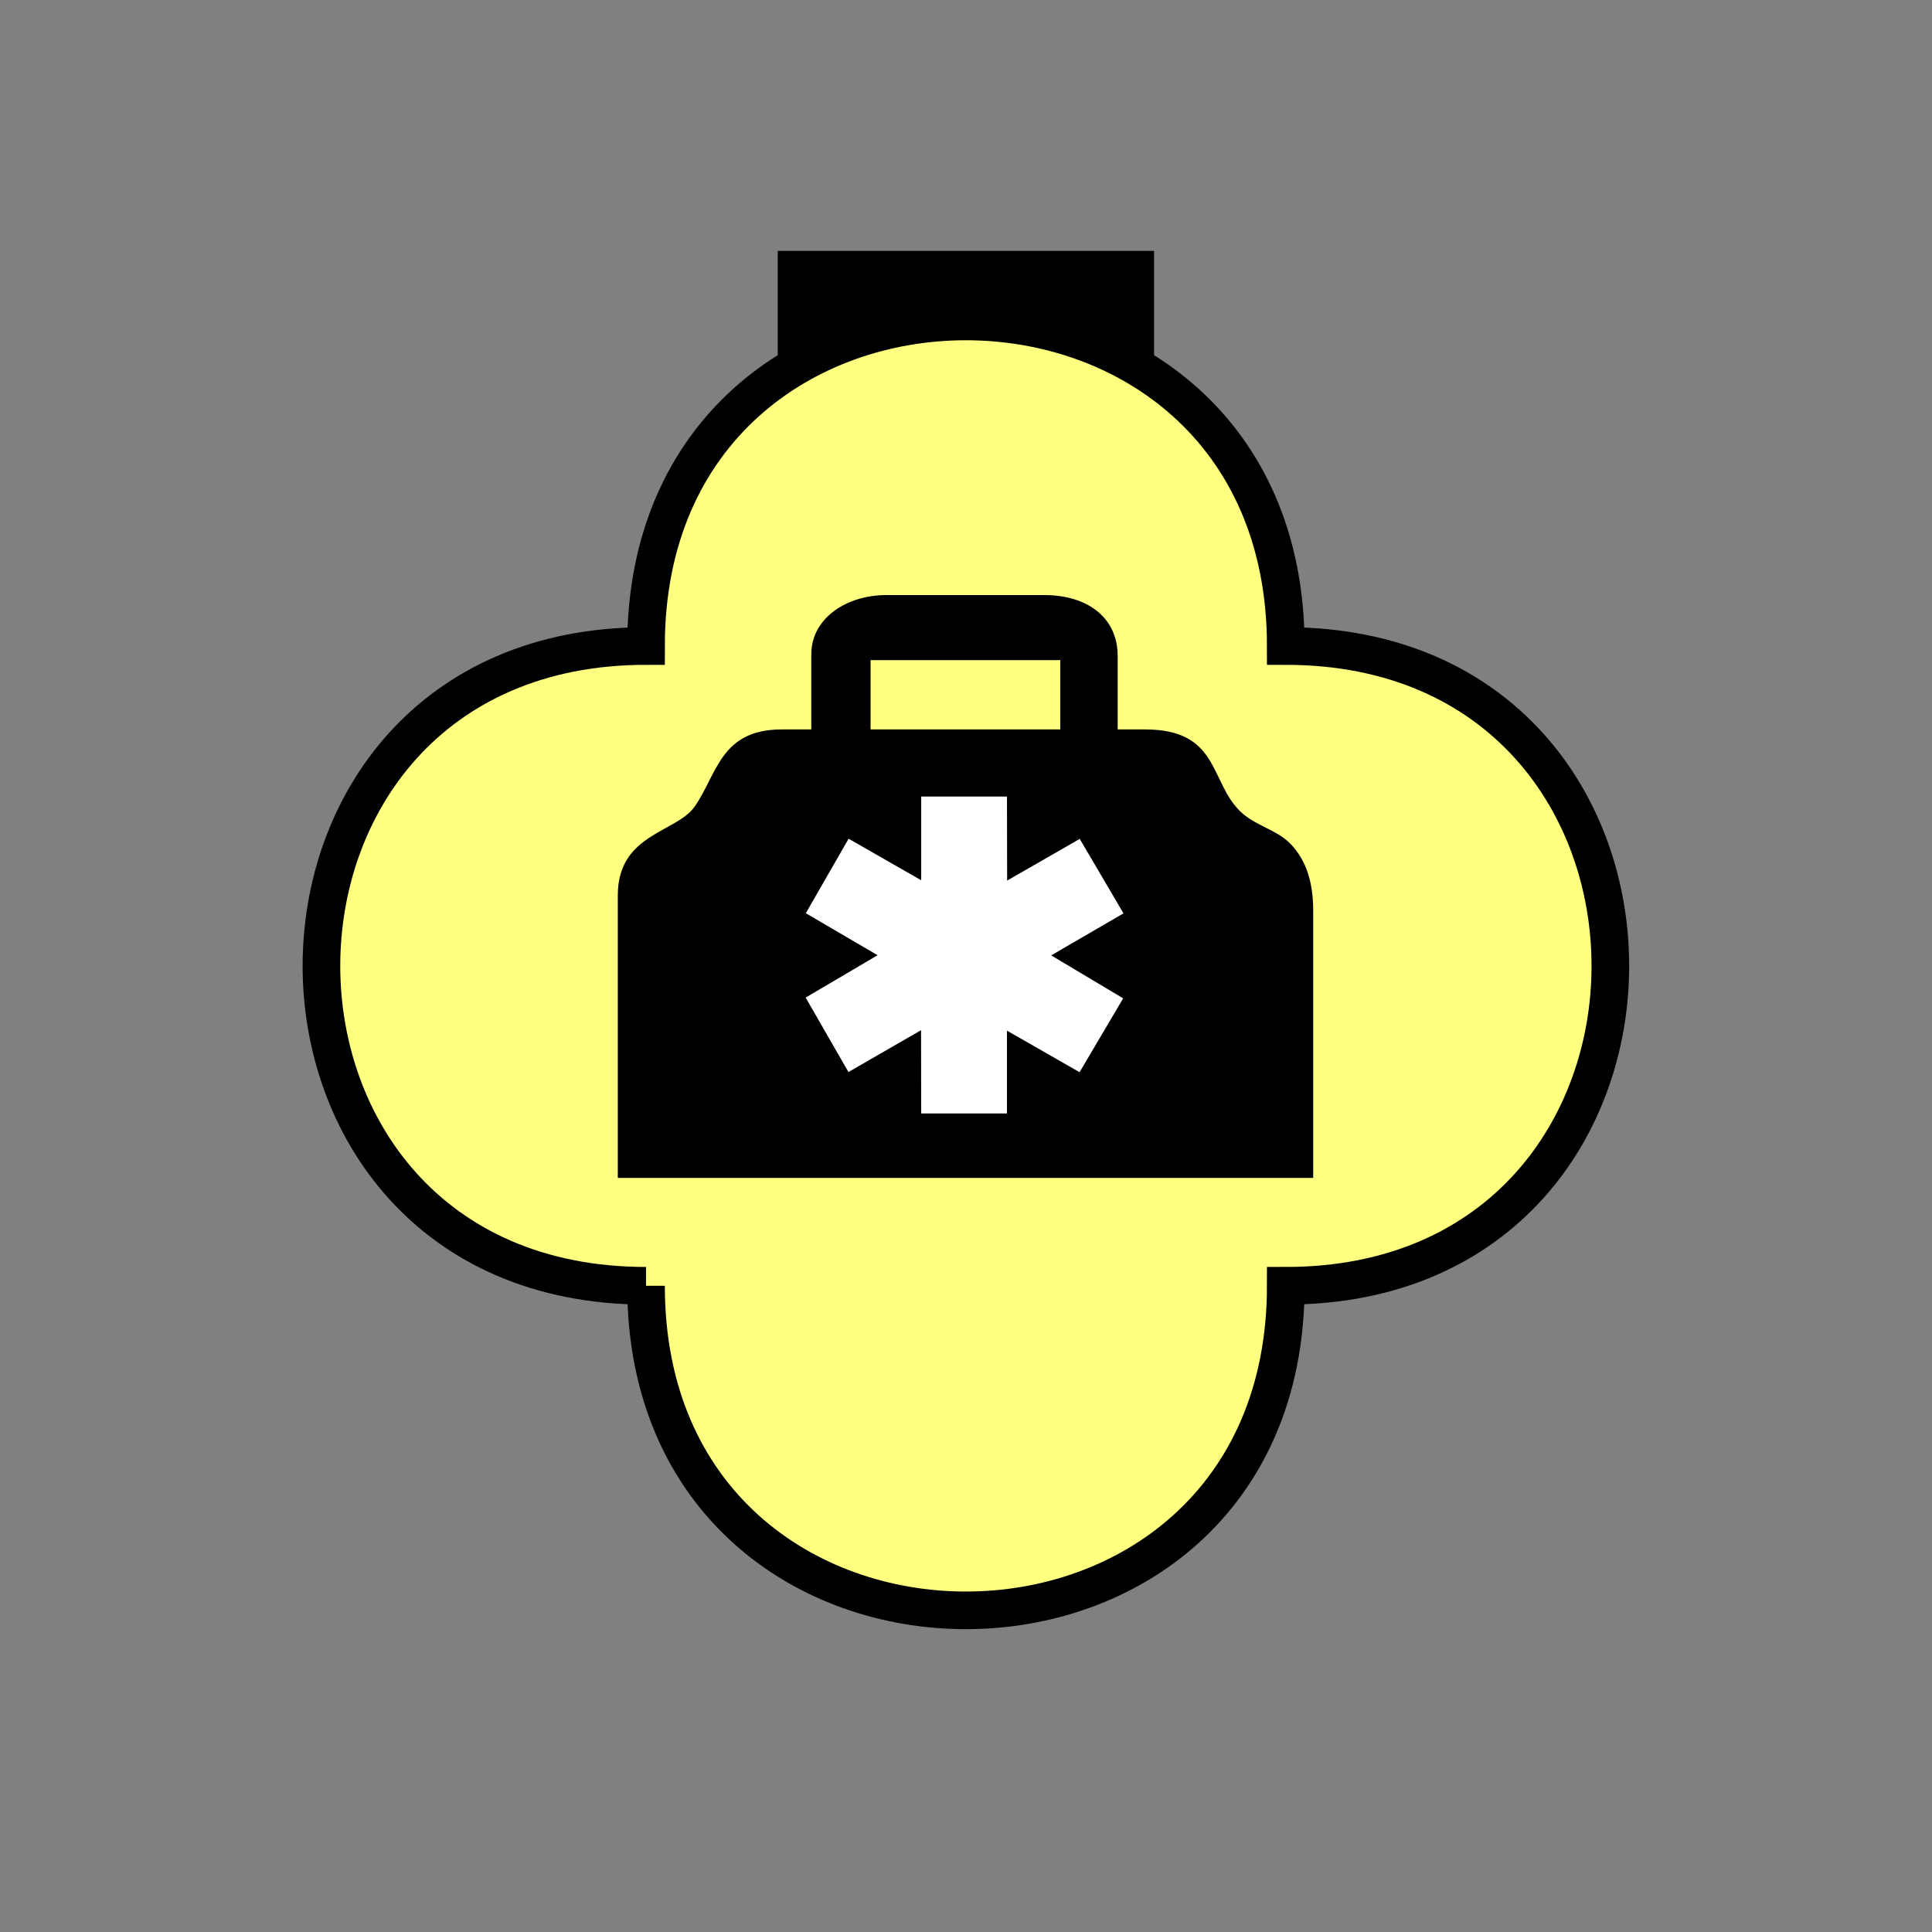 <?xml version="1.0" encoding="UTF-8" standalone="no"?>
<svg
   xmlns:dc="http://purl.org/dc/elements/1.1/"
   xmlns:cc="http://creativecommons.org/ns#"
   xmlns:rdf="http://www.w3.org/1999/02/22-rdf-syntax-ns#"
   xmlns:svg="http://www.w3.org/2000/svg"
   xmlns="http://www.w3.org/2000/svg"
   id="svg19"
   height="130.27mm"
   width="130.27mm"
   version="1.0">
  <rect width="100%" height="100%" fill="#808080" stroke="none"/>
  <defs
     id="defs3">
    <pattern
       y="0"
       x="0"
       height="6"
       width="6"
       patternUnits="userSpaceOnUse"
       id="EMFhbasepattern" />
  </defs>
  <path
     id="path5"
     d="  M 198.201,63.936   L 198.201,111.888   L 294.104,111.888   L 294.104,63.936   L 198.201,63.936   z "
     style="fill:#000000;fill-rule:evenodd;fill-opacity:1;stroke:none;" />
  <path
     id="path7"
     d="  M 164.635,327.671   C 164.635,437.96 327.671,437.96 327.671,327.671   C 437.96,327.671 437.96,164.635 327.671,164.635   C 327.671,54.345 164.635,54.345 164.635,164.635   C 54.345,164.635 54.345,327.671 164.635,327.671   z "
     style="fill:#ffff80;fill-rule:evenodd;fill-opacity:1;stroke:none;" />
  <path
     id="path9"
     d="  M 164.635,327.671   C 164.635,437.96 327.671,437.96 327.671,327.671   C 437.96,327.671 437.96,164.635 327.671,164.635   C 327.671,54.345 164.635,54.345 164.635,164.635   C 54.345,164.635 54.345,327.671 164.635,327.671  "
     style="fill:none;stroke:#000000;stroke-width:9.59px;stroke-linecap:butt;stroke-linejoin:miter;stroke-miterlimit:10;stroke-dasharray:none;stroke-opacity:1;" />
  <path
     id="path11"
     d="  M 238.281,199.04   L 246.552,193.446   C 247.551,194.285 253.585,198.001 253.585,198.96   C 253.585,201.637 251.667,203.555 251.068,206.033   L 251.467,205.633   L 253.505,207.631   L 253.106,208.071   L 249.589,208.55   L 249.589,210.548   C 255.223,210.069 265.693,202.996 271.727,202.996   L 274.244,202.996   C 277.881,202.996 284.954,207.072 287.831,208.55   C 290.908,210.069 299.339,211.827 299.419,216.103   L 257.621,216.103   C 253.945,216.103 252.386,215.224 249.589,214.584   L 249.589,243.275   C 253.066,242.996 257.341,241.637 260.338,240.478   C 264.214,238.96 267.691,238.96 267.691,233.725   C 267.691,232.406 265.893,231.208 265.173,231.208   C 261.377,231.208 258.62,234.484 254.944,230.329   C 252.067,227.092 254.984,222.616 258.62,222.616   L 263.655,222.616   C 270.728,222.616 277.761,224.774 277.761,231.687   L 277.761,232.207   C 277.761,240.798 265.054,246.792 256.622,246.792   L 256.622,247.791   C 260.698,248.75 266.692,252.706 266.692,257.381   C 266.692,267.651 255.303,267.771 252.586,271.487   C 253.825,271.767 264.454,277.321 265.893,278.32   C 269.569,280.798 273.725,285.193 273.725,291.107   C 271.167,290.428 271.447,287.191 269.809,285.513   C 268.57,284.234 265.453,282.516 263.495,281.717   C 258.7,279.679 254.065,277.681 249.589,275.483   L 249.589,291.627   L 241.997,291.627   L 241.997,276.003   C 239.28,276.642 232.327,280.238 229.449,281.557   C 225.693,283.235 220.778,286.272 220.379,291.107   C 219.619,290.948 218.86,290.988 218.86,290.108   C 218.86,277.561 238.48,274.244 239.479,270.448   C 234.564,269.329 225.413,264.254 225.413,258.38   C 225.413,252.586 230.648,248.91 235.483,247.791   L 235.483,246.792   C 227.771,246.792 214.824,240.918 214.824,233.725   L 214.824,230.169   C 214.824,224.574 223.256,222.616 229.409,222.616   L 233.445,222.616   C 236.003,222.616 238.48,224.814 238.48,227.172   C 238.48,235.084 230.209,231.208 227.931,231.208   C 225.813,231.208 225.094,232.886 224.574,234.205   L 224.894,237.242   C 229.369,240.199 236.083,241.877 241.997,243.275   L 242.077,214.864   L 233.445,216.103   L 193.685,216.103   C 192.167,216.103 192.287,215.503 192.167,214.065   C 197.721,212.786 212.307,202.996 217.342,202.996   L 219.859,202.996   C 224.894,202.996 236.442,209.23 241.997,210.548   L 241.997,208.55   L 240.518,208.55   C 239.679,208.55 239,208.231 239,207.511   C 239,205.953 239.919,206.113 240.878,205.553   z  M 221.857,168.231   L 270.208,168.231   L 270.208,185.893   L 221.857,185.893   z  M 206.752,166.752   L 206.752,185.893   L 199.2,185.893   C 183.615,185.893 182.776,197.282 177.062,205.513   C 172.427,212.227 157.442,212.427 157.442,228.171   L 157.442,300.178   L 334.664,300.178   L 334.664,232.207   C 334.664,224.694 332.865,219.499 329.269,215.463   C 325.633,211.388 319.799,210.508 315.922,206.632   C 308.29,199.04 310.608,185.893 291.867,185.893   L 284.834,185.893   L 284.834,167.232   C 284.834,157.082 276.762,151.648 266.172,151.648   L 225.893,151.648   C 215.703,151.648 206.752,157.562 206.752,166.752   L 206.752,166.752   z "
     style="fill:#000000;fill-rule:evenodd;fill-opacity:1;stroke:none;" />
  <path
     id="path13"
     d="  M 189.569,192.447   L 189.569,294.104   L 302.736,294.104   L 302.736,192.447   L 189.569,192.447   z "
     style="fill:#000000;fill-rule:evenodd;fill-opacity:1;stroke:none;" />
  <path
     id="path15"
     d="  M 189.569,192.447   L 302.736,192.447   L 302.736,294.104   L 189.569,294.104   z "
     style="fill:none;stroke:#000000;stroke-width:0.959px;stroke-linecap:butt;stroke-linejoin:miter;stroke-miterlimit:10;stroke-dasharray:none;stroke-opacity:1;" />
  <path
     id="path17"
     d="  M 223.655,243.435   L 223.655,243.435   L 205.314,254.224   L 216.223,273.205   L 234.724,262.536   L 234.764,283.755   L 256.622,283.755   L 256.622,262.656   L 275.123,273.245   L 286.232,254.424   L 267.891,243.475   L 286.312,232.766   L 275.163,213.785   L 256.662,224.414   L 256.622,202.996   L 234.764,202.996   L 234.764,224.335   L 216.263,213.745   L 205.354,232.726   z "
     style="fill:#ffffff;fill-rule:evenodd;fill-opacity:1;stroke:none;" />
</svg>

